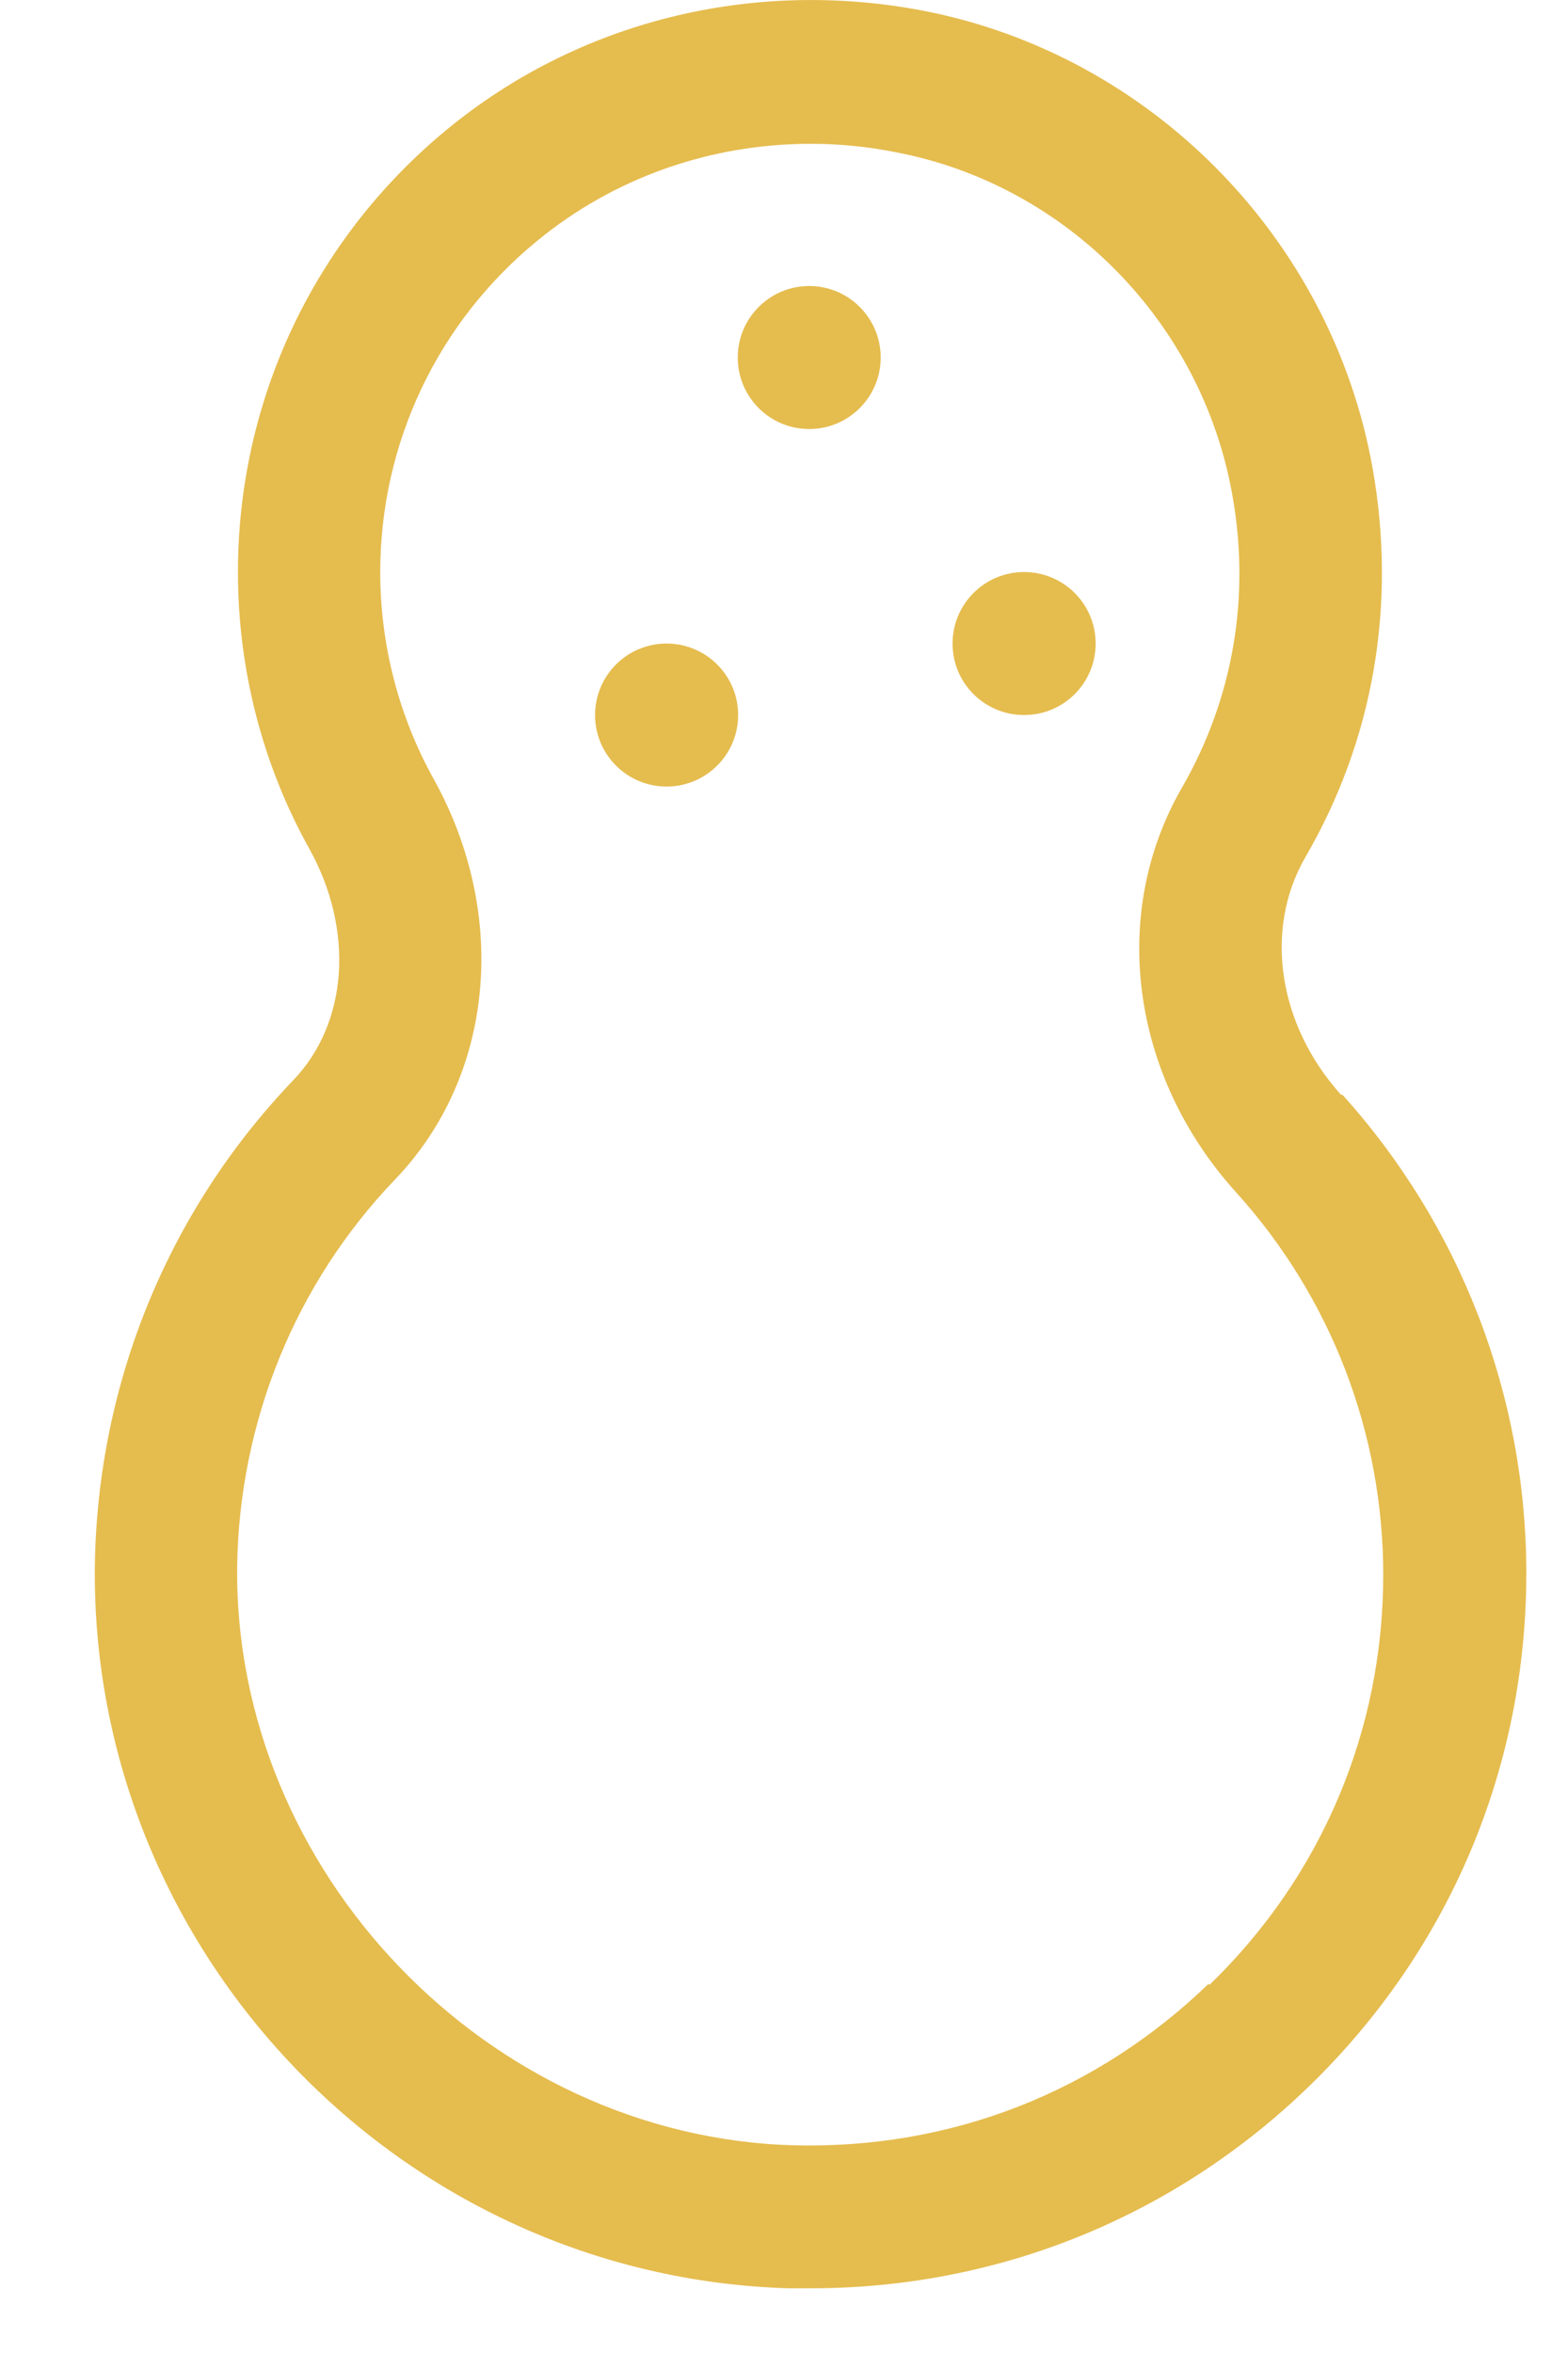 <?xml version="1.0" encoding="UTF-8"?> <svg xmlns="http://www.w3.org/2000/svg" width="12" height="18" viewBox="0 0 12 18" fill="none"><path d="M6.193 3.282C6.495 3.282 6.74 3.037 6.74 2.735C6.74 2.433 6.495 2.188 6.193 2.188C5.891 2.188 5.646 2.433 5.646 2.735C5.646 3.037 5.891 3.282 6.193 3.282Z" fill="#E5BC4E"></path><path d="M7.837 5.47C8.14 5.47 8.385 5.226 8.385 4.923C8.385 4.621 8.14 4.376 7.837 4.376C7.535 4.376 7.29 4.621 7.29 4.923C7.29 5.226 7.535 5.47 7.837 5.47Z" fill="#E5BC4E"></path><path d="M5.101 6.017C5.404 6.017 5.649 5.772 5.649 5.47C5.649 5.168 5.404 4.923 5.101 4.923C4.799 4.923 4.554 5.168 4.554 5.47C4.554 5.772 4.799 6.017 5.101 6.017Z" fill="#E5BC4E"></path><path d="M10.263 8.375C9.781 7.839 9.671 7.112 9.989 6.559C10.514 5.657 10.69 4.623 10.504 3.578C10.191 1.828 8.812 0.422 7.071 0.083C5.763 -0.169 4.427 0.159 3.414 0.996C2.401 1.833 1.821 3.064 1.821 4.377C1.821 5.115 2.007 5.848 2.368 6.494C2.713 7.117 2.664 7.828 2.242 8.266C1.284 9.267 0.748 10.585 0.726 11.969C0.688 14.934 3.069 17.417 6.036 17.505C6.091 17.505 6.146 17.505 6.206 17.505C7.64 17.505 8.987 16.958 10.016 15.962C11.089 14.923 11.681 13.528 11.681 12.035C11.681 10.684 11.182 9.382 10.274 8.375H10.263ZM9.25 15.175C8.39 16.006 7.274 16.444 6.064 16.411C3.732 16.34 1.788 14.316 1.815 11.98C1.832 10.875 2.259 9.819 3.025 9.021C3.781 8.233 3.896 7.002 3.321 5.963C3.053 5.482 2.91 4.935 2.91 4.377C2.91 3.392 3.348 2.468 4.109 1.844C4.701 1.357 5.44 1.1 6.206 1.1C6.425 1.1 6.644 1.122 6.863 1.166C8.166 1.417 9.195 2.468 9.43 3.78C9.573 4.568 9.436 5.345 9.047 6.023C8.489 6.986 8.653 8.228 9.458 9.119C10.186 9.923 10.586 10.963 10.586 12.046C10.586 13.238 10.115 14.354 9.255 15.185L9.25 15.175Z" fill="#E5BC4E"></path></svg> 